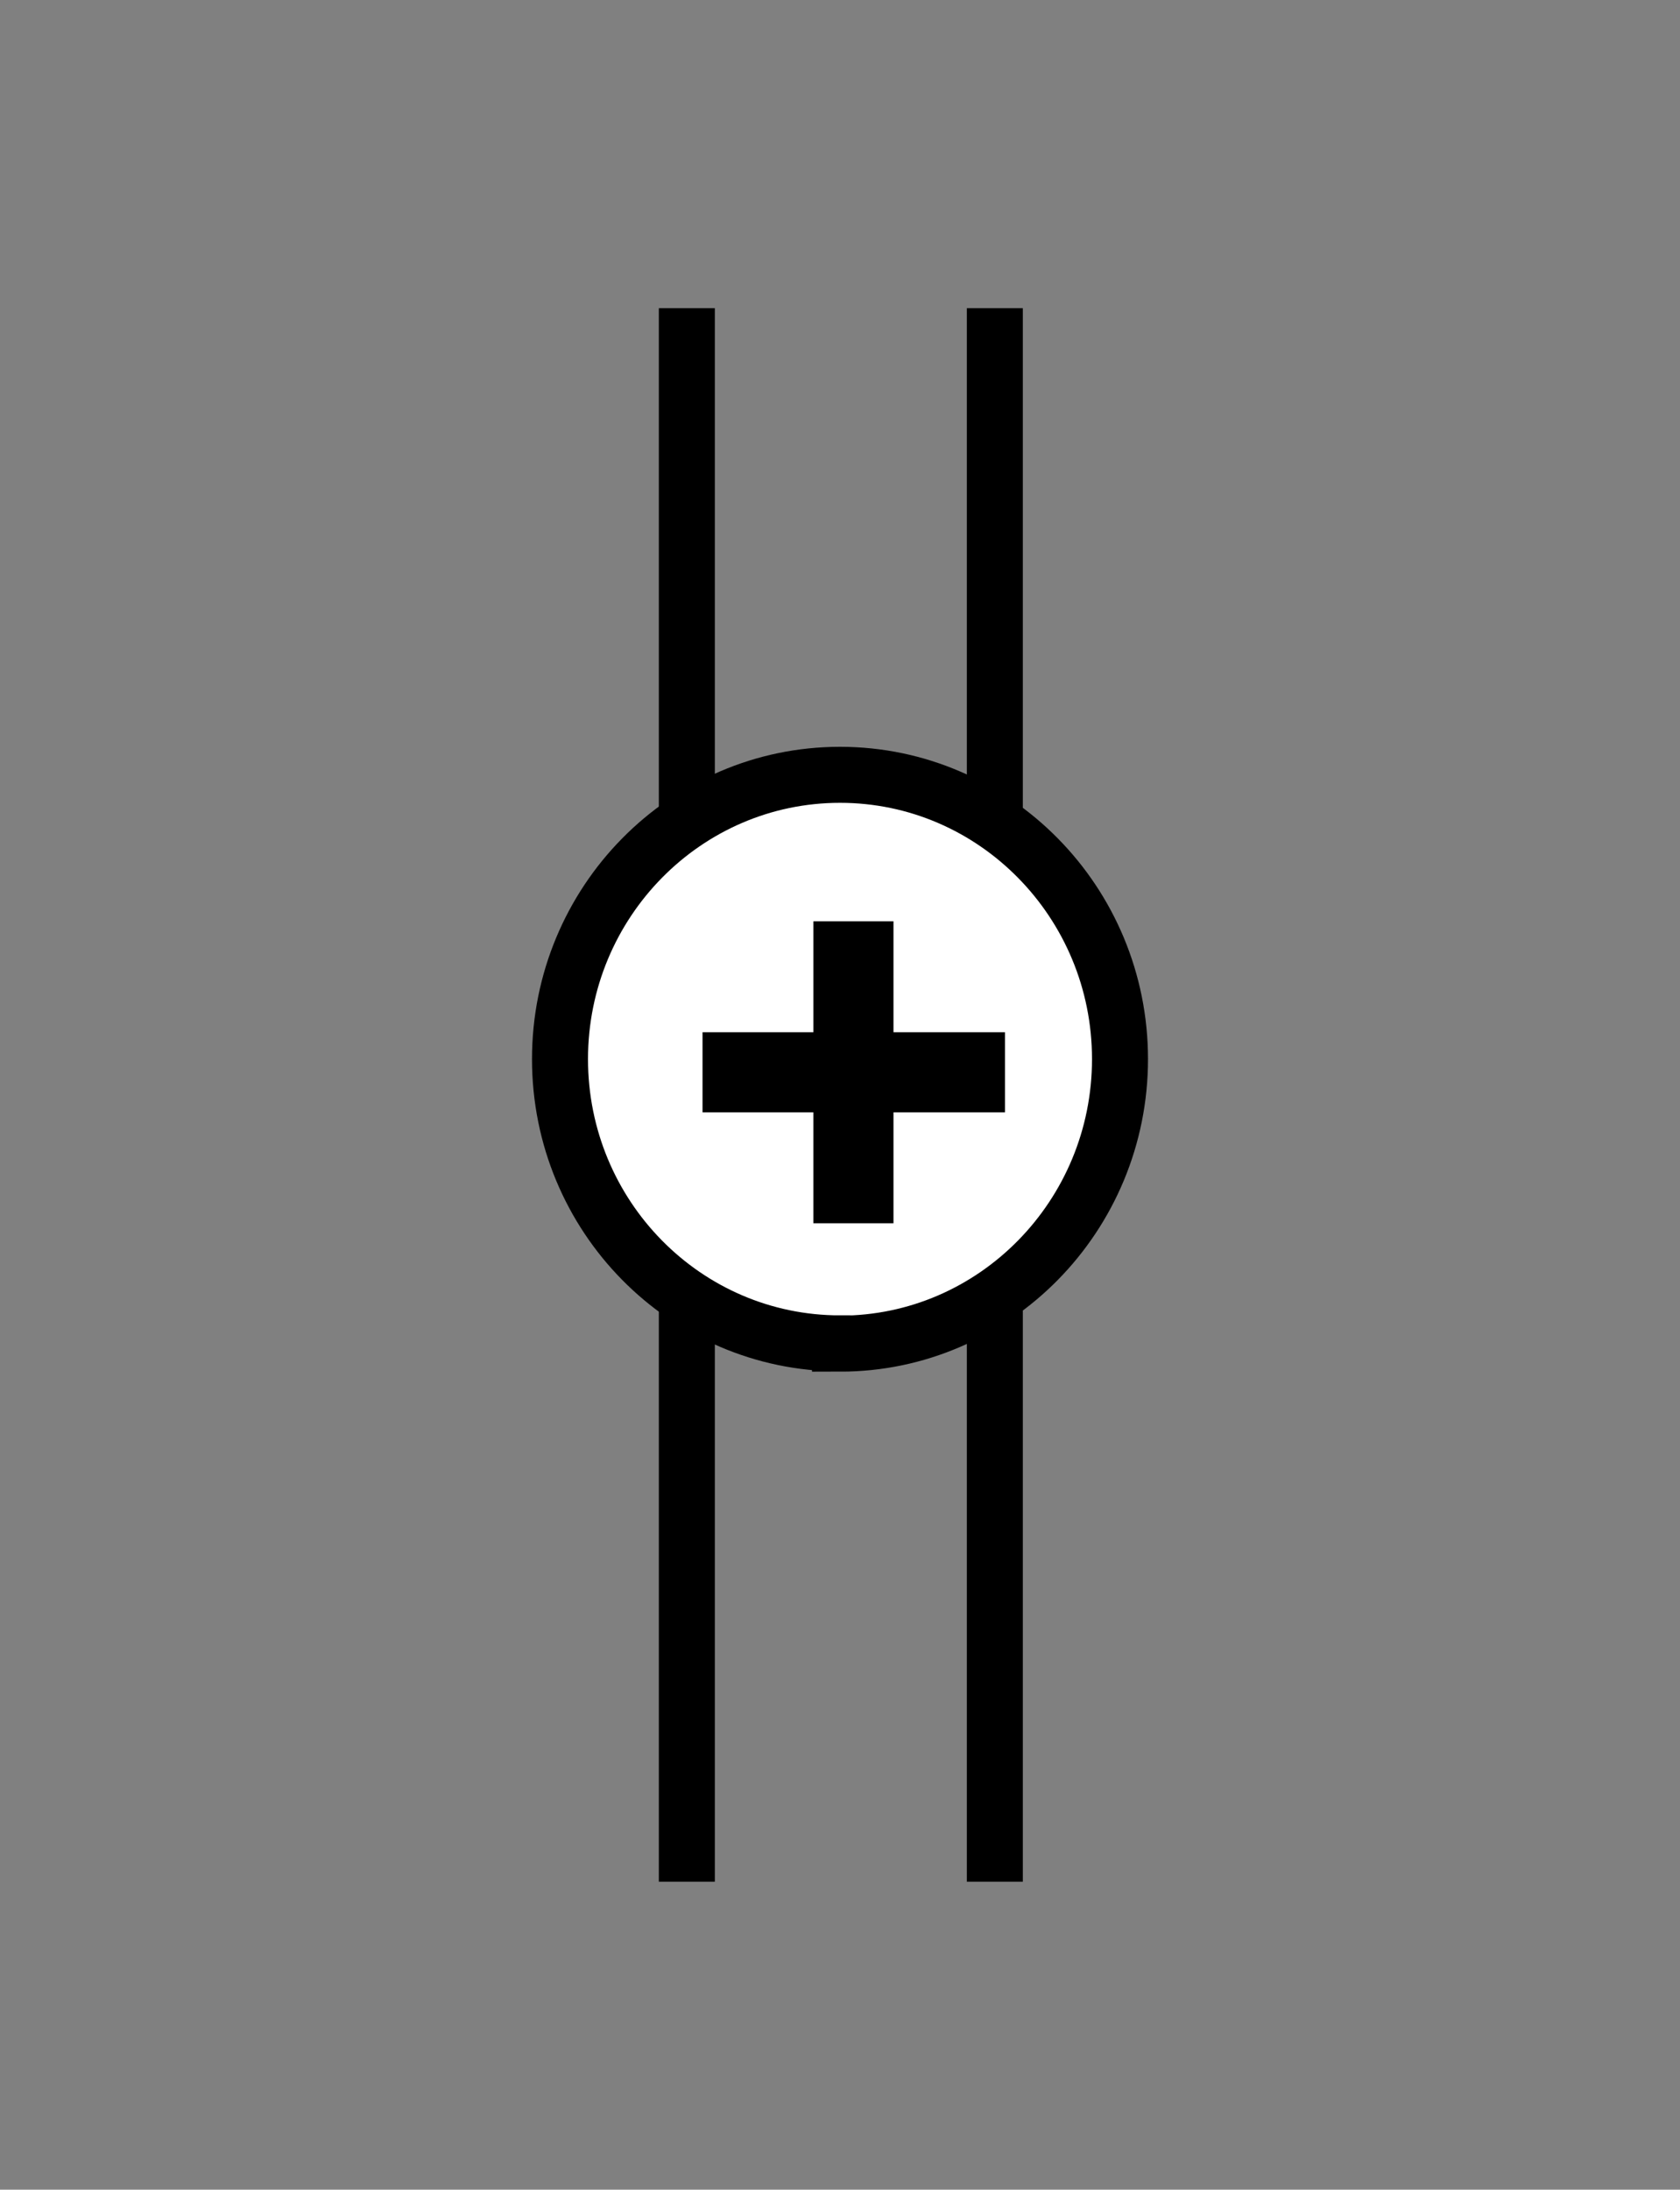 <svg xmlns="http://www.w3.org/2000/svg" xmlns:xlink="http://www.w3.org/1999/xlink" xmlns:lucid="lucid" width="60" height="78.18"><rect width="100%" height="100%" fill="#808080" stroke="none"/><g transform="translate(-1.42 7.464)" lucid:page-tab-id="0_0"><path d="M36.95 3.54v56.18M25.95 3.54v56.18" stroke="#000" stroke-width="2" fill="none"/><path d="M31.42 40.5c-5.52 0-10-4.54-10-10.15 0-5.6 4.48-10.15 10-10.15s10 4.55 10 10.15c0 5.6-4.48 10.16-10 10.16z" stroke="#000" stroke-width="2" fill="#fff"/><use xlink:href="#a" transform="matrix(6.123233995736766e-17,1,-1,6.123233995736766e-17,41.42,20.201) translate(5.054 17.22)"/><defs><path d="M8-415h180v-181h130v181h180v130H318v180H188v-180H8v-130" id="b"/><use transform="matrix(0.022,0,0,0.022,0,0)" xlink:href="#b" id="a"/></defs></g></svg>